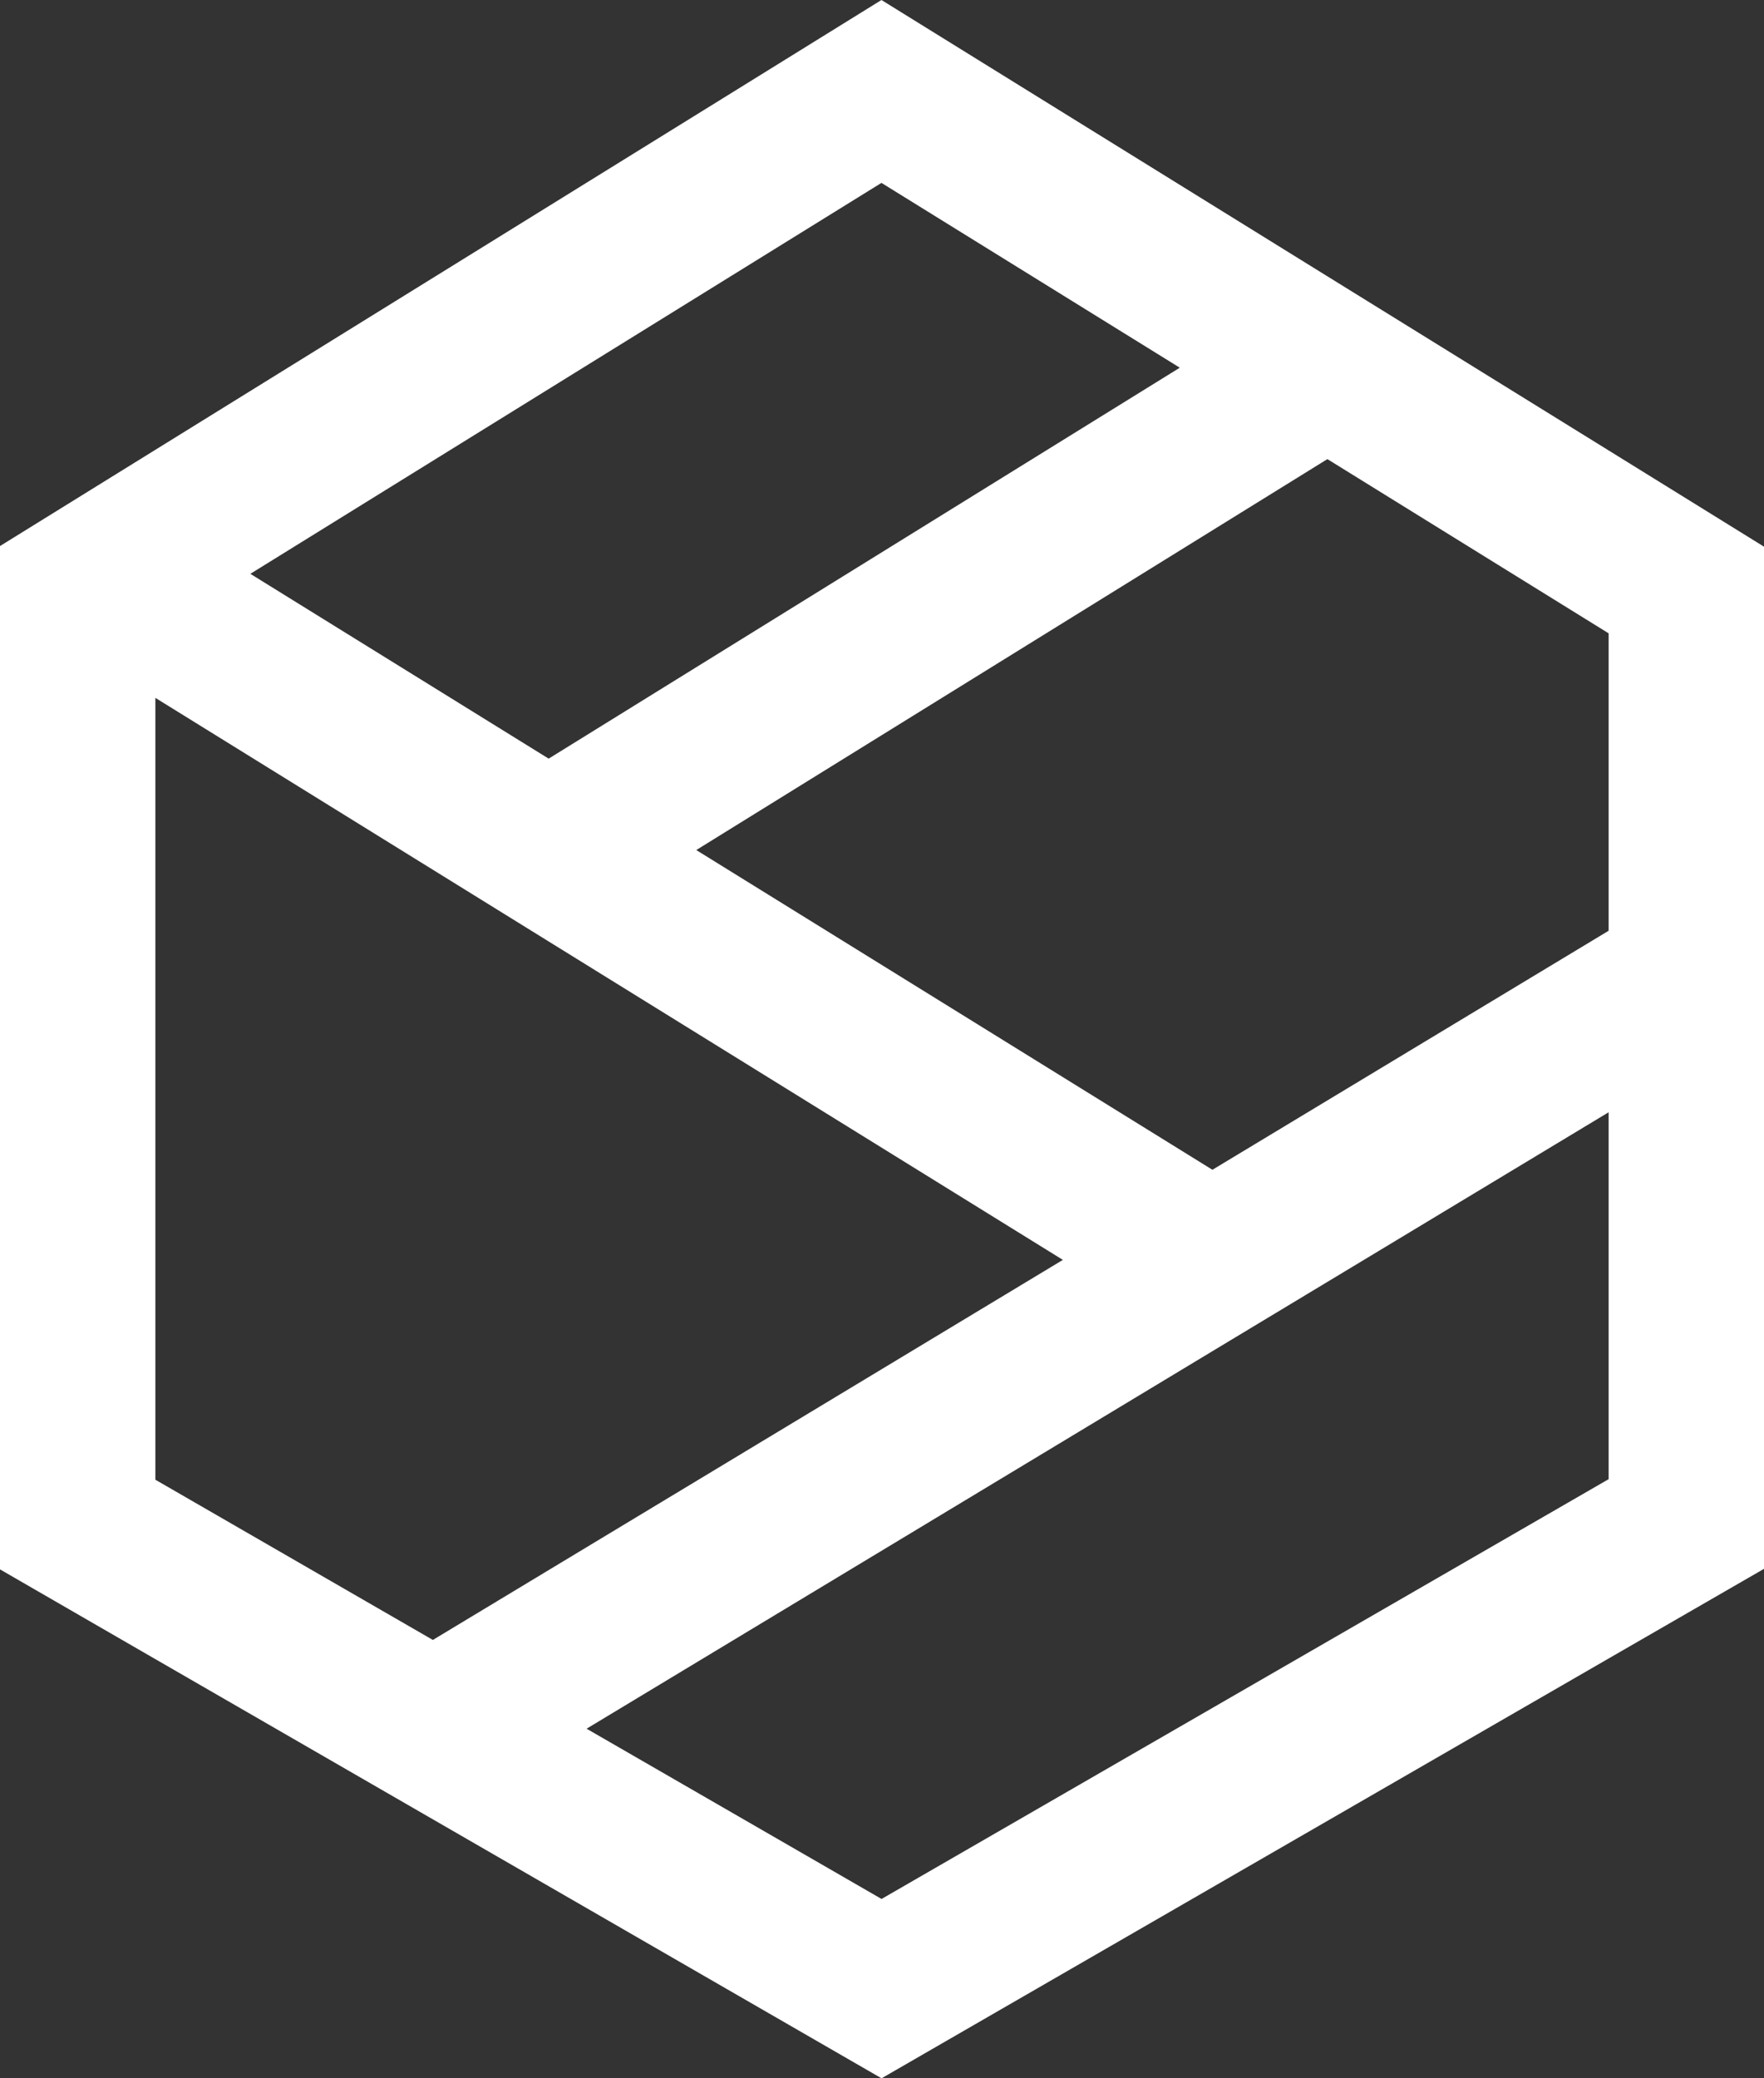 <svg width="90" height="106" viewBox="0 0 90 106" fill="none" xmlns="http://www.w3.org/2000/svg">
<rect x="0" y="0" width="90" height="106" fill="#333333" stroke="none"/>
<path d="M82.073 22.973L75.255 18.754L67.724 14.093L52.503 4.666L44.972 0L37.441 4.666L7.927 22.941L0 27.85V80.043L7.927 84.621L37.049 101.427L44.977 106L52.9 101.427L82.073 84.588L90 80.015V27.882L82.073 22.973ZM44.972 9.328L60.193 18.754L27.993 38.693L12.773 29.267L44.972 9.328ZM7.927 75.47V35.593L20.462 43.355L27.993 48.017L54.228 64.258L22.085 83.642L7.927 75.47ZM82.073 75.442L44.977 96.853L29.928 88.169L61.802 68.948L69.431 64.352L82.073 56.729V75.442ZM82.073 47.471L61.858 59.662L35.524 43.355L67.724 23.416L82.073 32.302V47.471Z" fill="white"/>
</svg>
